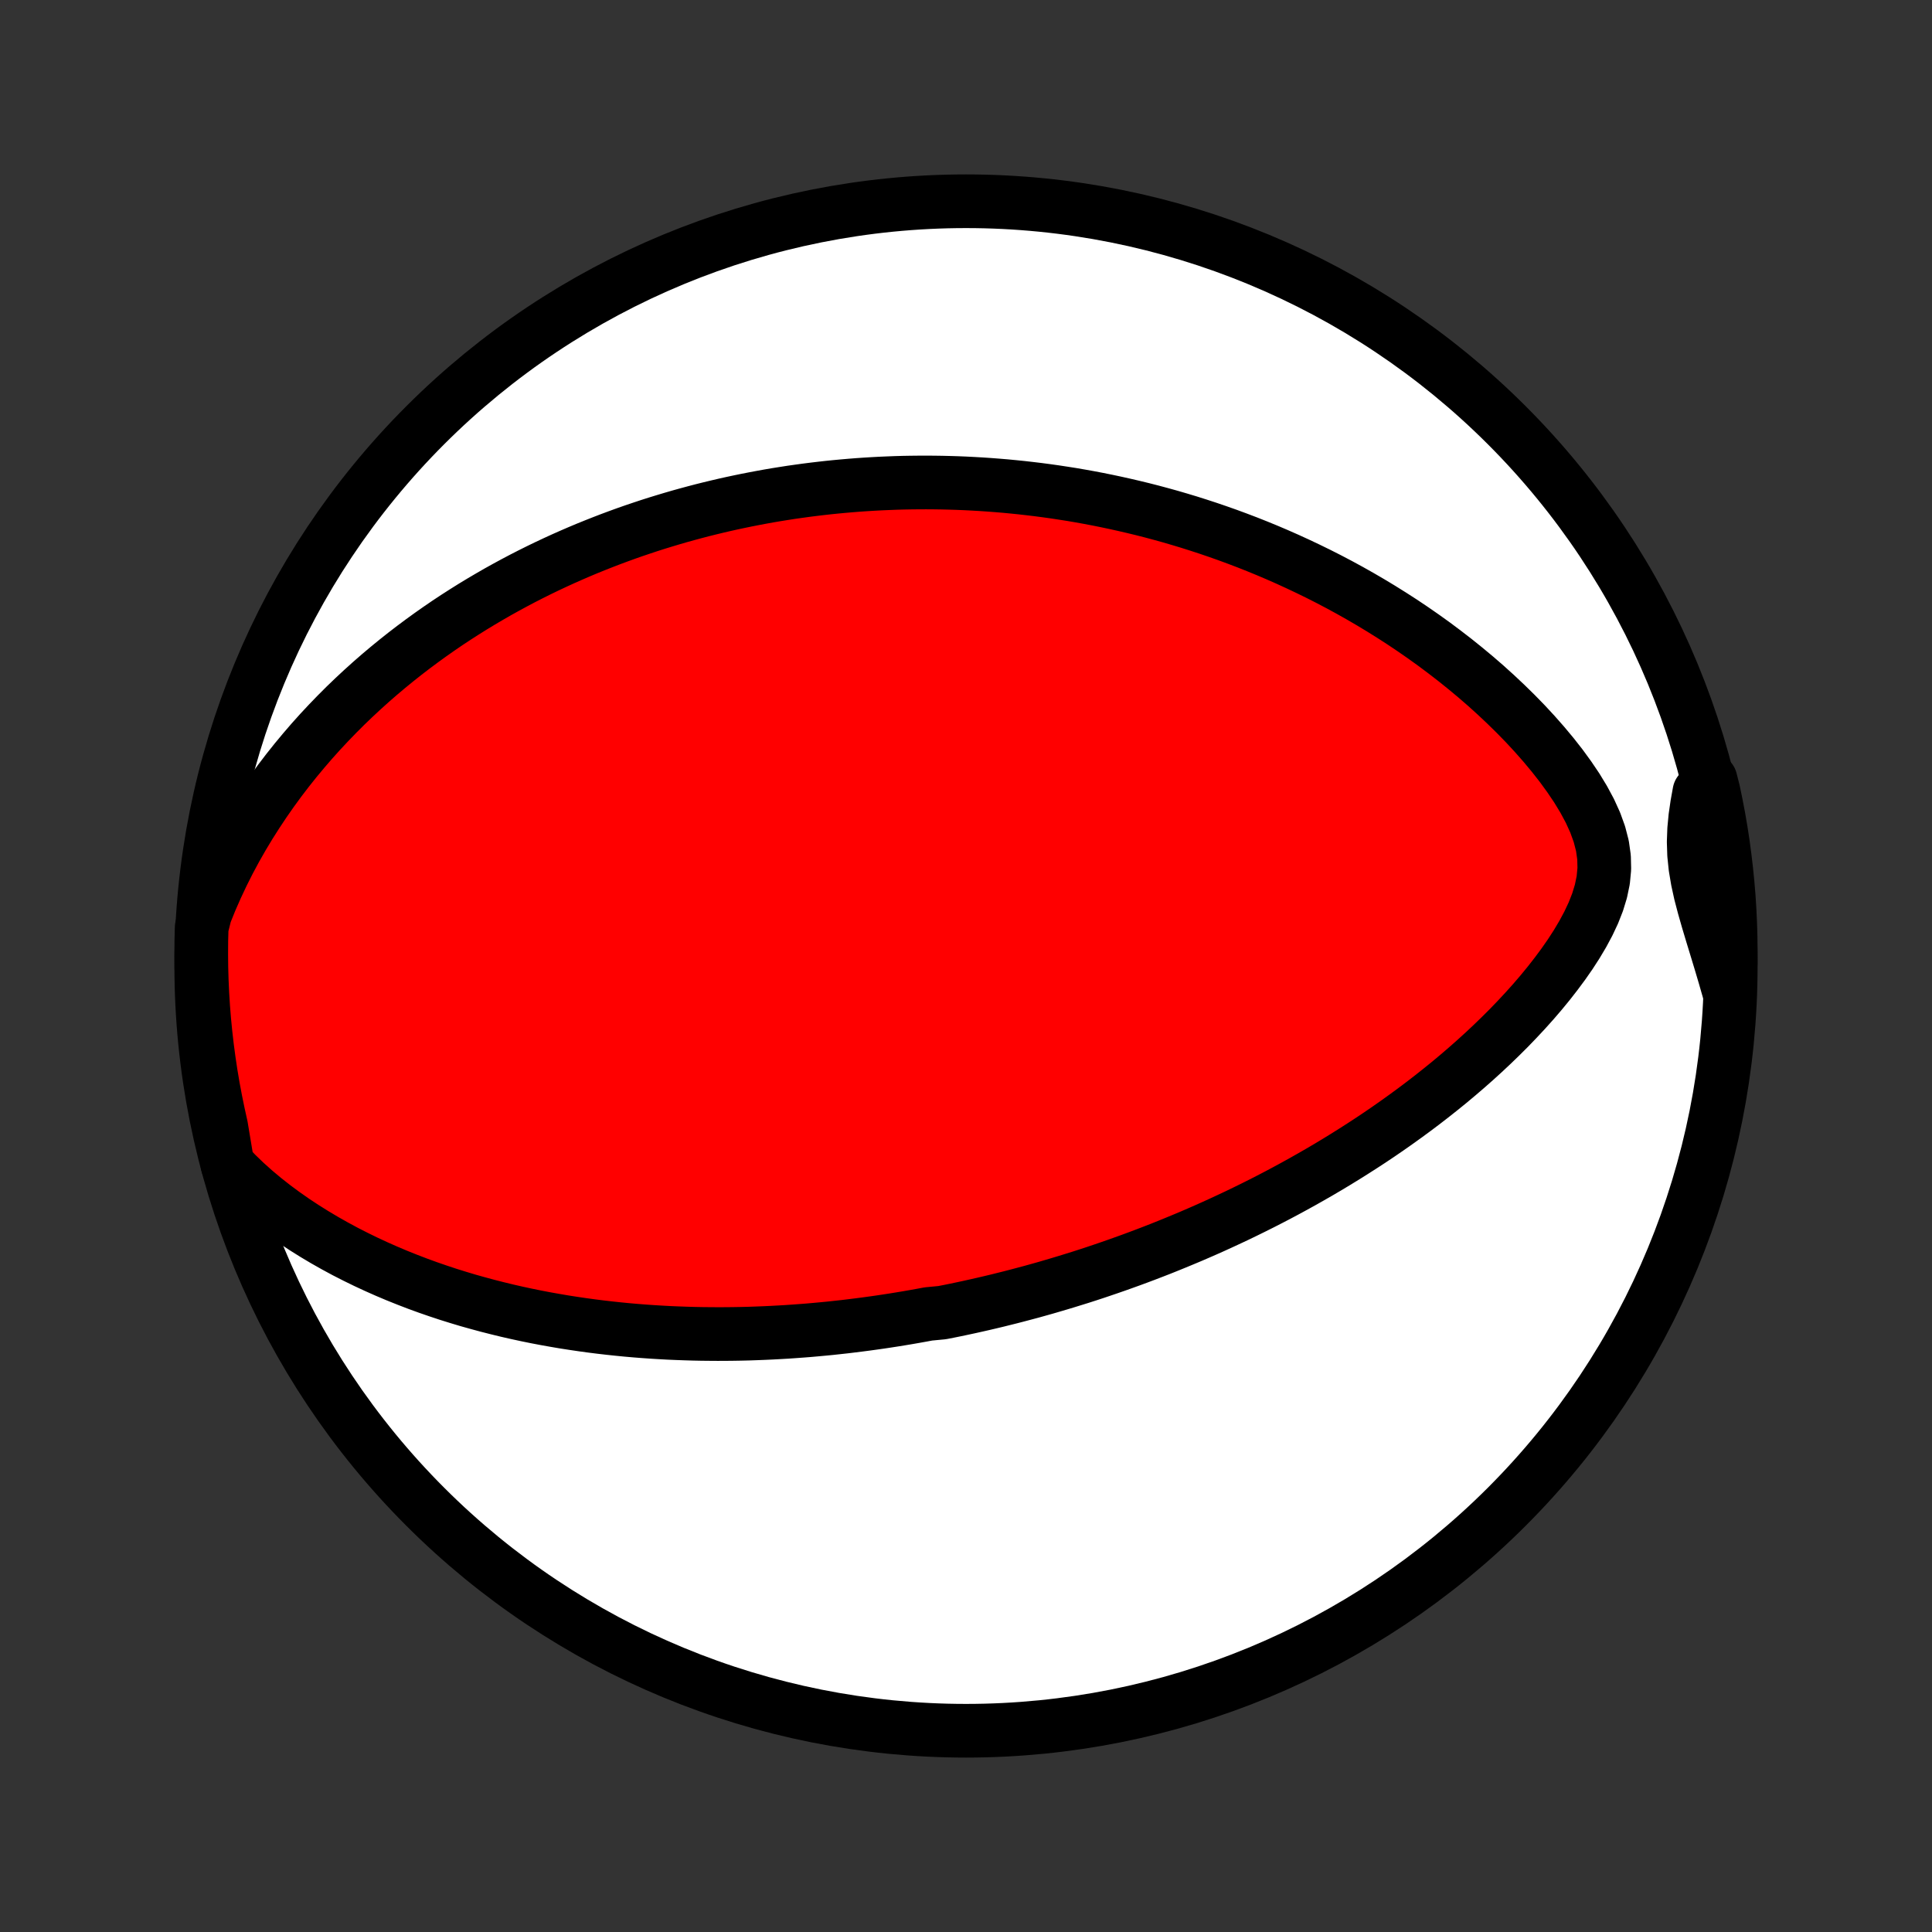<?xml version="1.0" encoding="utf-8" standalone="no"?>
<!DOCTYPE svg PUBLIC "-//W3C//DTD SVG 1.1//EN"
  "http://www.w3.org/Graphics/SVG/1.1/DTD/svg11.dtd">
<!-- Created with matplotlib (http://matplotlib.org/) -->
<svg height="72pt" version="1.1" viewBox="0 0 72 72" width="72pt" xmlns="http://www.w3.org/2000/svg" xmlns:xlink="http://www.w3.org/1999/xlink">
 <rect x="0" y="0" width="72" height="72" fill="#333333" stroke="none"/>
 <defs>
  <style type="text/css">
*{stroke-linecap:butt;stroke-linejoin:round;}
  </style>
 </defs>
 <g id="figure_1">
  <g id="patch_1">
   <path d="
M0 72
L72 72
L72 0
L0 0
z
" style="fill:none;"/>
  </g>
  <g id="axes_1">
   <g id="PatchCollection_1">
    <defs>
     <path d="
M36 -7.5
C43.558 -7.5 50.808 -10.503 56.153 -15.848
C61.497 -21.192 64.5 -28.442 64.5 -36
C64.5 -43.558 61.497 -50.808 56.153 -56.153
C50.808 -61.497 43.558 -64.5 36 -64.5
C28.442 -64.5 21.192 -61.497 15.848 -56.153
C10.503 -50.808 7.5 -43.558 7.5 -36
C7.5 -28.442 10.503 -21.192 15.848 -15.848
C21.192 -10.503 28.442 -7.5 36 -7.5
z
" id="C0_0_a811fe30f3"/>
     <path d="
M8.479 -28.6
L8.805 -28.258
L9.144 -27.931
L9.493 -27.619
L9.849 -27.321
L10.213 -27.035
L10.582 -26.762
L10.955 -26.501
L11.332 -26.252
L11.712 -26.014
L12.095 -25.786
L12.479 -25.569
L12.864 -25.361
L13.25 -25.164
L13.637 -24.975
L14.023 -24.796
L14.409 -24.625
L14.793 -24.463
L15.177 -24.309
L15.56 -24.162
L15.941 -24.023
L16.32 -23.892
L16.697 -23.767
L17.072 -23.65
L17.445 -23.538
L17.816 -23.434
L18.183 -23.335
L18.549 -23.242
L18.911 -23.154
L19.271 -23.072
L19.628 -22.995
L19.982 -22.923
L20.333 -22.856
L20.681 -22.794
L21.026 -22.735
L21.368 -22.682
L21.707 -22.632
L22.043 -22.586
L22.376 -22.544
L22.706 -22.506
L23.033 -22.471
L23.358 -22.439
L23.679 -22.411
L23.998 -22.386
L24.314 -22.364
L24.627 -22.345
L24.937 -22.328
L25.245 -22.315
L25.55 -22.304
L25.853 -22.295
L26.153 -22.289
L26.451 -22.286
L26.747 -22.284
L27.04 -22.285
L27.331 -22.288
L27.62 -22.293
L27.907 -22.3
L28.192 -22.31
L28.474 -22.321
L28.755 -22.334
L29.035 -22.349
L29.312 -22.365
L29.588 -22.384
L29.862 -22.404
L30.134 -22.425
L30.405 -22.449
L30.675 -22.474
L30.944 -22.5
L31.211 -22.529
L31.477 -22.558
L31.741 -22.59
L32.005 -22.623
L32.268 -22.657
L32.53 -22.693
L32.791 -22.73
L33.051 -22.769
L33.31 -22.809
L33.569 -22.851
L33.827 -22.894
L34.085 -22.939
L34.342 -22.985
L34.599 -23.033
L35.111 -23.082
L35.367 -23.132
L35.623 -23.184
L35.878 -23.238
L36.134 -23.293
L36.389 -23.35
L36.645 -23.408
L36.901 -23.468
L37.157 -23.529
L37.414 -23.593
L37.67 -23.657
L37.928 -23.724
L38.185 -23.792
L38.444 -23.861
L38.702 -23.933
L38.962 -24.006
L39.222 -24.082
L39.483 -24.159
L39.745 -24.238
L40.007 -24.319
L40.271 -24.401
L40.535 -24.486
L40.801 -24.573
L41.068 -24.663
L41.335 -24.754
L41.605 -24.848
L41.875 -24.944
L42.147 -25.042
L42.42 -25.143
L42.694 -25.246
L42.97 -25.352
L43.248 -25.46
L43.527 -25.572
L43.807 -25.686
L44.09 -25.803
L44.374 -25.922
L44.659 -26.045
L44.947 -26.171
L45.236 -26.3
L45.527 -26.433
L45.82 -26.569
L46.115 -26.708
L46.411 -26.851
L46.71 -26.998
L47.01 -27.148
L47.313 -27.303
L47.617 -27.461
L47.923 -27.624
L48.231 -27.791
L48.54 -27.962
L48.852 -28.138
L49.165 -28.318
L49.48 -28.503
L49.796 -28.693
L50.114 -28.888
L50.433 -29.088
L50.754 -29.293
L51.076 -29.503
L51.399 -29.719
L51.723 -29.941
L52.047 -30.168
L52.373 -30.402
L52.699 -30.641
L53.025 -30.886
L53.35 -31.137
L53.676 -31.395
L54.002 -31.659
L54.326 -31.93
L54.649 -32.207
L54.971 -32.491
L55.291 -32.782
L55.608 -33.079
L55.922 -33.383
L56.234 -33.694
L56.541 -34.013
L56.844 -34.338
L57.142 -34.67
L57.433 -35.009
L57.717 -35.355
L57.993 -35.709
L58.26 -36.069
L58.516 -36.436
L58.758 -36.81
L58.985 -37.192
L59.193 -37.58
L59.379 -37.975
L59.537 -38.377
L59.662 -38.786
L59.748 -39.201
L59.788 -39.622
L59.778 -40.049
L59.717 -40.48
L59.605 -40.913
L59.448 -41.347
L59.251 -41.78
L59.02 -42.21
L58.762 -42.635
L58.48 -43.053
L58.18 -43.465
L57.863 -43.869
L57.533 -44.265
L57.192 -44.652
L56.842 -45.03
L56.483 -45.398
L56.117 -45.757
L55.745 -46.107
L55.369 -46.447
L54.988 -46.777
L54.603 -47.097
L54.216 -47.408
L53.826 -47.709
L53.435 -48.001
L53.042 -48.283
L52.648 -48.556
L52.254 -48.82
L51.86 -49.074
L51.466 -49.32
L51.073 -49.557
L50.68 -49.786
L50.289 -50.006
L49.899 -50.218
L49.51 -50.422
L49.123 -50.618
L48.738 -50.806
L48.355 -50.987
L47.975 -51.161
L47.596 -51.328
L47.22 -51.488
L46.847 -51.641
L46.476 -51.788
L46.108 -51.928
L45.742 -52.063
L45.379 -52.191
L45.019 -52.314
L44.661 -52.431
L44.307 -52.543
L43.955 -52.649
L43.606 -52.751
L43.259 -52.847
L42.916 -52.939
L42.575 -53.026
L42.237 -53.108
L41.901 -53.186
L41.569 -53.26
L41.238 -53.33
L40.911 -53.396
L40.586 -53.458
L40.263 -53.516
L39.943 -53.571
L39.624 -53.621
L39.309 -53.669
L38.995 -53.713
L38.684 -53.754
L38.375 -53.791
L38.068 -53.826
L37.763 -53.857
L37.46 -53.886
L37.159 -53.911
L36.859 -53.934
L36.562 -53.954
L36.266 -53.971
L35.971 -53.986
L35.678 -53.998
L35.387 -54.007
L35.097 -54.014
L34.808 -54.018
L34.52 -54.02
L34.234 -54.019
L33.949 -54.016
L33.665 -54.011
L33.382 -54.003
L33.1 -53.992
L32.819 -53.98
L32.538 -53.965
L32.259 -53.948
L31.98 -53.929
L31.701 -53.907
L31.424 -53.883
L31.146 -53.857
L30.869 -53.829
L30.593 -53.798
L30.316 -53.765
L30.04 -53.73
L29.764 -53.692
L29.489 -53.653
L29.213 -53.61
L28.937 -53.566
L28.661 -53.519
L28.385 -53.469
L28.109 -53.417
L27.833 -53.363
L27.556 -53.306
L27.279 -53.247
L27.001 -53.185
L26.723 -53.12
L26.445 -53.053
L26.165 -52.983
L25.886 -52.91
L25.605 -52.834
L25.324 -52.756
L25.042 -52.674
L24.759 -52.589
L24.475 -52.502
L24.19 -52.411
L23.904 -52.316
L23.617 -52.219
L23.329 -52.118
L23.04 -52.013
L22.75 -51.905
L22.459 -51.793
L22.166 -51.677
L21.872 -51.558
L21.577 -51.434
L21.281 -51.306
L20.983 -51.174
L20.684 -51.037
L20.384 -50.896
L20.082 -50.75
L19.779 -50.599
L19.474 -50.443
L19.169 -50.282
L18.861 -50.115
L18.553 -49.944
L18.244 -49.766
L17.933 -49.583
L17.621 -49.394
L17.308 -49.198
L16.993 -48.996
L16.678 -48.788
L16.362 -48.572
L16.046 -48.35
L15.728 -48.12
L15.41 -47.883
L15.092 -47.639
L14.773 -47.386
L14.455 -47.126
L14.136 -46.857
L13.818 -46.58
L13.501 -46.294
L13.184 -45.999
L12.868 -45.695
L12.554 -45.381
L12.242 -45.058
L11.931 -44.725
L11.623 -44.382
L11.318 -44.028
L11.016 -43.665
L10.718 -43.291
L10.424 -42.906
L10.135 -42.51
L9.851 -42.103
L9.573 -41.685
L9.301 -41.257
L9.036 -40.816
L8.779 -40.365
L8.531 -39.903
L8.293 -39.43
L8.065 -38.946
L7.848 -38.452
L7.644 -37.947
L7.516 -37.433
L7.503 -36.942
L7.5 -36.444
L7.505 -35.947
L7.519 -35.45
L7.542 -34.953
L7.573 -34.456
L7.613 -33.959
L7.662 -33.463
L7.719 -32.968
L7.785 -32.474
L7.859 -31.981
L7.942 -31.489
L8.034 -30.999
L8.134 -30.51
L8.242 -30.023
z
" id="C0_1_9bd08e37b8"/>
     <path d="
M64.425 -35.094
L64.272 -35.627
L64.115 -36.156
L63.956 -36.68
L63.798 -37.197
L63.645 -37.708
L63.501 -38.212
L63.371 -38.709
L63.264 -39.198
L63.183 -39.68
L63.134 -40.156
L63.119 -40.625
L63.136 -41.091
L63.18 -41.554
L63.247 -42.015
L63.33 -42.476
L63.747 -42.938
L63.857 -42.507
L63.957 -42.022
L64.05 -41.535
L64.134 -41.046
L64.209 -40.556
L64.275 -40.064
L64.333 -39.571
L64.383 -39.077
L64.424 -38.582
L64.456 -38.086
L64.479 -37.59
L64.494 -37.093
L64.5 -36.596
L64.497 -36.098
z
" id="C0_2_9aafafe0e1"/>
    </defs>
    <g clip-path="url(#p1bffca34e9)">
     <use style="fill:#ffffff;stroke:#000000;stroke-width:2.0;" x="0.0" xlink:href="#C0_0_a811fe30f3" y="72.0"/>
    </g>
    <g clip-path="url(#p1bffca34e9)">
     <use style="fill:#ff0000;stroke:#000000;stroke-width:2.0;" x="0.0" xlink:href="#C0_1_9bd08e37b8" y="72.0"/>
    </g>
    <g clip-path="url(#p1bffca34e9)">
     <use style="fill:#ff0000;stroke:#000000;stroke-width:2.0;" x="0.0" xlink:href="#C0_2_9aafafe0e1" y="72.0"/>
    </g>
   </g>
  </g>
 </g>
 <defs>
  <clipPath id="p1bffca34e9">
   <rect height="72.0" width="72.0" x="0.0" y="0.0"/>
  </clipPath>
 </defs>
</svg>
